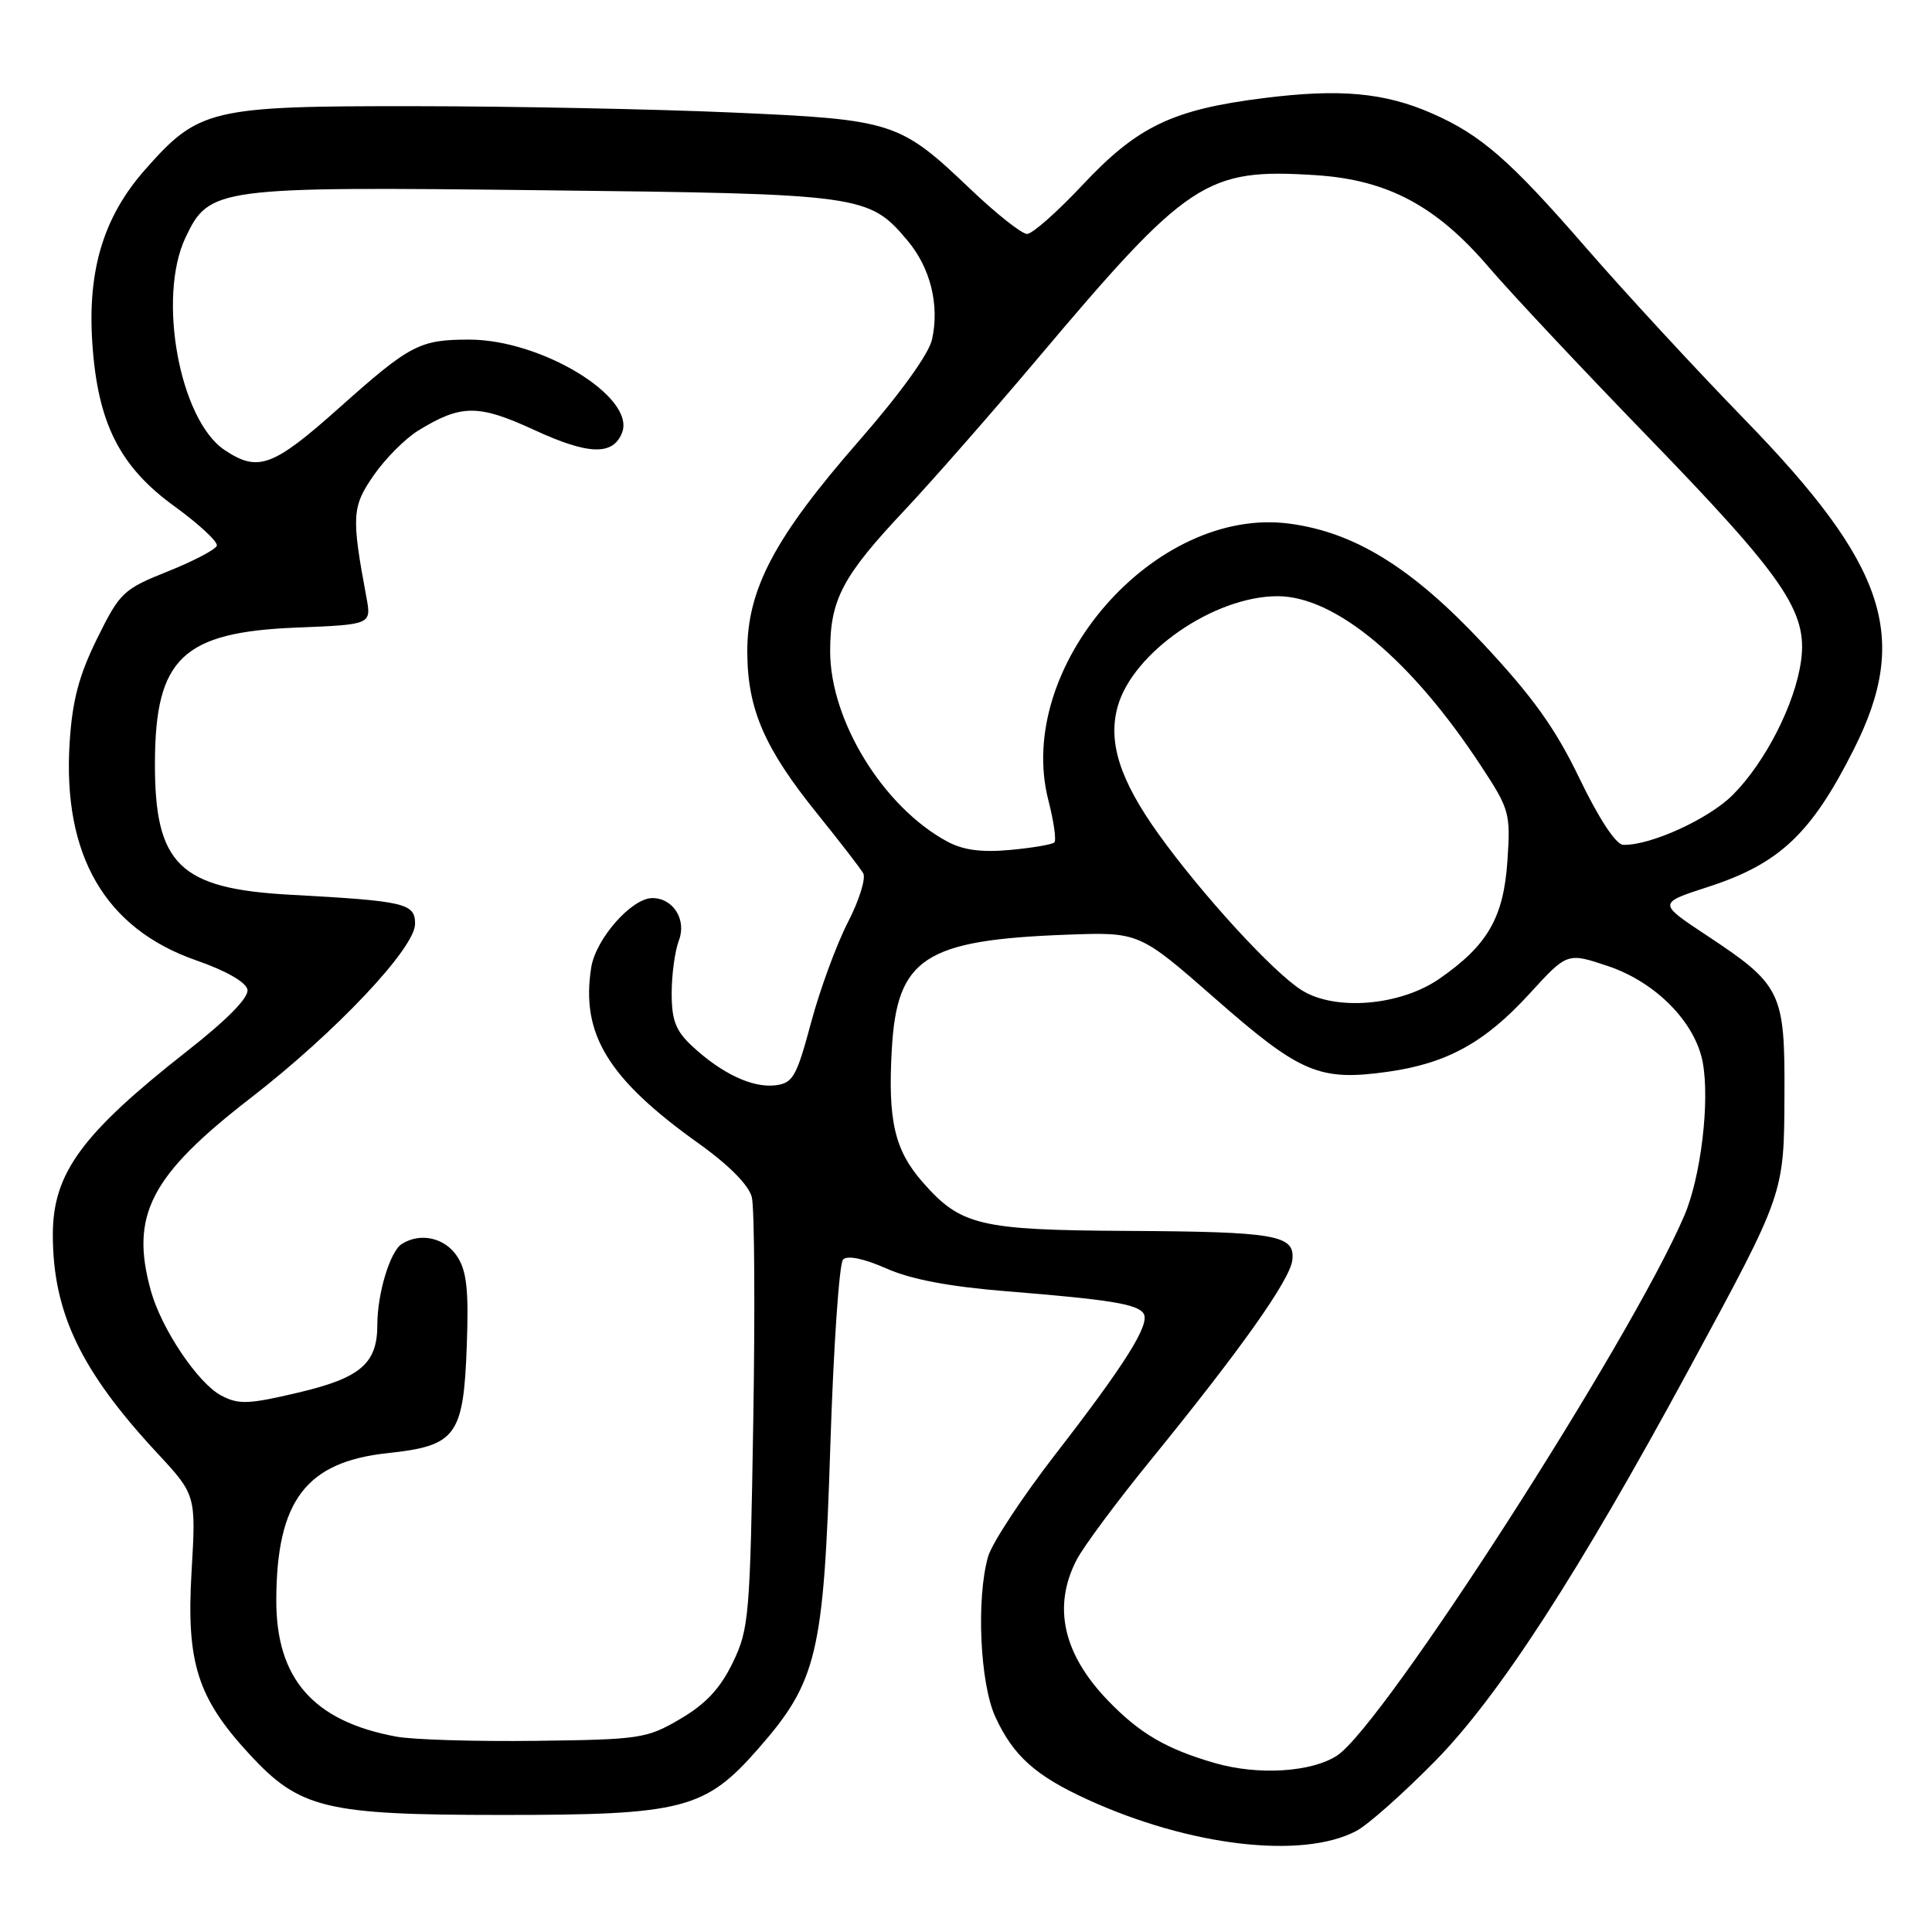 <?xml version="1.0" encoding="UTF-8" standalone="no"?>
<!DOCTYPE svg PUBLIC "-//W3C//DTD SVG 1.1//EN" "http://www.w3.org/Graphics/SVG/1.1/DTD/svg11.dtd" >
<svg xmlns="http://www.w3.org/2000/svg" xmlns:xlink="http://www.w3.org/1999/xlink" version="1.1" viewBox="0 0 256 256">
 <g >
 <path fill="currentColor"
d=" M 179.72 242.61 C 181.25 241.81 185.96 237.63 190.19 233.32 C 198.59 224.77 209.16 208.45 223.78 181.46 C 236.51 157.95 236.39 158.31 236.45 145.00 C 236.51 131.43 236.05 130.49 226.09 123.91 C 219.69 119.67 219.69 119.67 226.30 117.53 C 235.80 114.45 240.01 110.48 245.65 99.27 C 253.12 84.42 249.98 74.93 231.20 55.61 C 224.72 48.95 215.26 38.70 210.16 32.83 C 200.10 21.24 196.23 17.86 189.73 15.02 C 183.46 12.27 177.55 11.73 167.51 12.99 C 155.37 14.51 150.73 16.73 143.43 24.52 C 140.09 28.08 136.79 31.00 136.09 31.00 C 135.40 31.00 132.05 28.36 128.66 25.13 C 119.20 16.11 118.42 15.85 97.04 14.91 C 86.84 14.46 67.93 14.08 55.00 14.07 C 27.88 14.04 26.33 14.41 19.19 22.52 C 13.73 28.72 11.59 35.77 12.23 45.42 C 12.93 56.03 15.83 61.80 23.09 67.07 C 26.36 69.44 28.90 71.80 28.73 72.31 C 28.56 72.82 25.63 74.36 22.22 75.72 C 16.32 78.08 15.88 78.51 12.86 84.63 C 10.46 89.50 9.58 92.83 9.23 98.36 C 8.27 113.31 13.91 123.04 25.99 127.25 C 29.94 128.62 32.60 130.14 32.79 131.13 C 32.99 132.17 30.12 135.10 24.80 139.27 C 10.84 150.23 7.01 155.45 7.00 163.57 C 7.00 173.87 10.66 181.57 20.74 192.44 C 25.98 198.08 25.98 198.08 25.38 208.29 C 24.68 220.31 26.15 224.96 33.03 232.42 C 39.72 239.67 43.08 240.49 66.50 240.49 C 90.53 240.50 93.44 239.75 100.51 231.67 C 108.28 222.80 109.15 219.11 110.02 191.66 C 110.44 178.55 111.20 167.40 111.71 166.89 C 112.29 166.31 114.48 166.77 117.45 168.08 C 120.72 169.53 125.81 170.49 133.38 171.10 C 147.14 172.21 150.76 172.80 151.54 174.07 C 152.41 175.48 149.10 180.75 139.86 192.68 C 135.46 198.37 131.44 204.47 130.93 206.25 C 129.34 211.79 129.85 223.08 131.89 227.50 C 134.27 232.67 137.20 235.29 144.11 238.45 C 157.64 244.64 172.57 246.39 179.72 242.61 Z  M 161.00 233.62 C 154.54 231.76 151.01 229.69 146.81 225.33 C 140.86 219.16 139.46 212.88 142.65 206.70 C 143.56 204.94 147.97 199.00 152.45 193.50 C 164.44 178.77 170.94 169.59 171.24 166.97 C 171.61 163.64 169.21 163.21 149.22 163.10 C 129.81 162.99 127.30 162.39 122.28 156.67 C 118.54 152.41 117.63 148.52 118.17 139.03 C 118.85 126.94 122.51 124.55 141.38 123.85 C 150.96 123.50 150.96 123.50 161.09 132.38 C 172.32 142.23 174.84 143.29 183.93 142.01 C 191.75 140.90 196.76 138.14 202.68 131.66 C 207.67 126.20 207.67 126.20 213.09 128.02 C 219.41 130.15 224.62 135.45 225.62 140.76 C 226.58 145.92 225.38 155.95 223.18 161.08 C 216.10 177.60 183.29 228.61 177.17 232.62 C 173.80 234.83 166.70 235.27 161.00 233.62 Z  M 52.50 230.11 C 41.52 228.08 36.58 222.44 36.61 212.00 C 36.65 198.85 40.55 193.71 51.34 192.55 C 60.45 191.58 61.41 190.29 61.85 178.37 C 62.12 170.93 61.85 168.42 60.57 166.47 C 58.95 164.00 55.69 163.27 53.23 164.84 C 51.69 165.82 50.00 171.39 50.00 175.52 C 50.00 180.68 47.79 182.58 39.50 184.53 C 32.91 186.09 31.61 186.13 29.30 184.91 C 26.21 183.26 21.40 176.10 19.99 171.03 C 17.21 161.02 19.93 155.77 33.20 145.50 C 44.46 136.79 55.00 125.63 55.00 122.42 C 55.00 119.69 53.73 119.39 38.50 118.56 C 23.75 117.76 20.48 114.56 20.53 101.00 C 20.58 87.22 24.22 83.76 39.27 83.16 C 49.22 82.76 49.22 82.76 48.55 79.13 C 46.55 68.42 46.63 67.15 49.51 62.99 C 51.03 60.79 53.68 58.13 55.39 57.07 C 61.10 53.56 63.35 53.54 70.85 57.00 C 78.00 60.30 81.25 60.38 82.43 57.32 C 84.24 52.61 71.74 45.00 62.18 45.00 C 55.60 45.00 54.33 45.67 45.00 53.99 C 36.16 61.88 34.20 62.60 29.76 59.63 C 23.80 55.65 20.82 39.41 24.58 31.48 C 27.73 24.83 28.64 24.71 71.90 25.21 C 114.34 25.69 115.13 25.80 120.26 31.89 C 123.29 35.50 124.51 40.41 123.50 44.98 C 123.09 46.88 119.28 52.16 113.91 58.31 C 102.63 71.21 98.99 78.08 99.02 86.41 C 99.05 94.00 101.30 99.17 108.37 107.92 C 111.29 111.54 114.00 115.05 114.38 115.71 C 114.76 116.38 113.85 119.30 112.35 122.21 C 110.85 125.12 108.65 131.10 107.47 135.50 C 105.54 142.70 105.06 143.53 102.73 143.81 C 99.71 144.17 95.64 142.26 91.75 138.65 C 89.54 136.60 89.00 135.22 89.00 131.61 C 89.00 129.15 89.43 125.99 89.96 124.60 C 91.00 121.86 89.20 119.00 86.44 119.00 C 83.70 119.00 78.95 124.39 78.34 128.19 C 76.94 137.02 80.56 142.94 92.60 151.53 C 96.60 154.39 99.22 157.04 99.62 158.63 C 99.97 160.03 100.06 173.42 99.81 188.39 C 99.39 214.19 99.25 215.85 97.09 220.32 C 95.44 223.72 93.52 225.79 90.15 227.76 C 85.71 230.37 84.83 230.50 71.00 230.67 C 63.02 230.77 54.70 230.52 52.50 230.11 Z  M 172.47 131.20 C 168.69 128.83 159.20 118.46 153.50 110.50 C 148.39 103.36 146.79 98.36 148.09 93.65 C 150.07 86.46 160.87 79.00 169.29 79.00 C 176.93 79.00 187.02 87.42 196.25 101.50 C 200.03 107.25 200.17 107.77 199.74 114.09 C 199.23 121.60 197.11 125.26 190.74 129.68 C 185.55 133.28 176.91 134.00 172.47 131.20 Z  M 125.50 111.50 C 117.04 106.93 110.00 95.49 110.00 86.29 C 110.00 79.44 111.63 76.35 119.89 67.58 C 123.55 63.68 131.47 54.65 137.50 47.50 C 157.45 23.84 159.82 22.28 174.32 23.21 C 183.85 23.82 190.33 27.27 197.31 35.45 C 200.16 38.78 209.53 48.77 218.14 57.65 C 236.44 76.53 239.54 81.05 238.65 87.55 C 237.87 93.26 233.92 101.01 229.59 105.34 C 226.40 108.54 218.60 112.08 215.07 111.94 C 214.11 111.90 211.87 108.49 209.31 103.19 C 206.10 96.51 203.13 92.37 196.52 85.29 C 187.14 75.26 179.55 70.55 170.90 69.39 C 153.06 66.99 134.39 88.38 138.91 106.02 C 139.63 108.82 139.99 111.34 139.71 111.62 C 139.44 111.90 136.80 112.35 133.86 112.62 C 130.05 112.97 127.63 112.65 125.50 111.50 Z "/>
</g>
</svg>